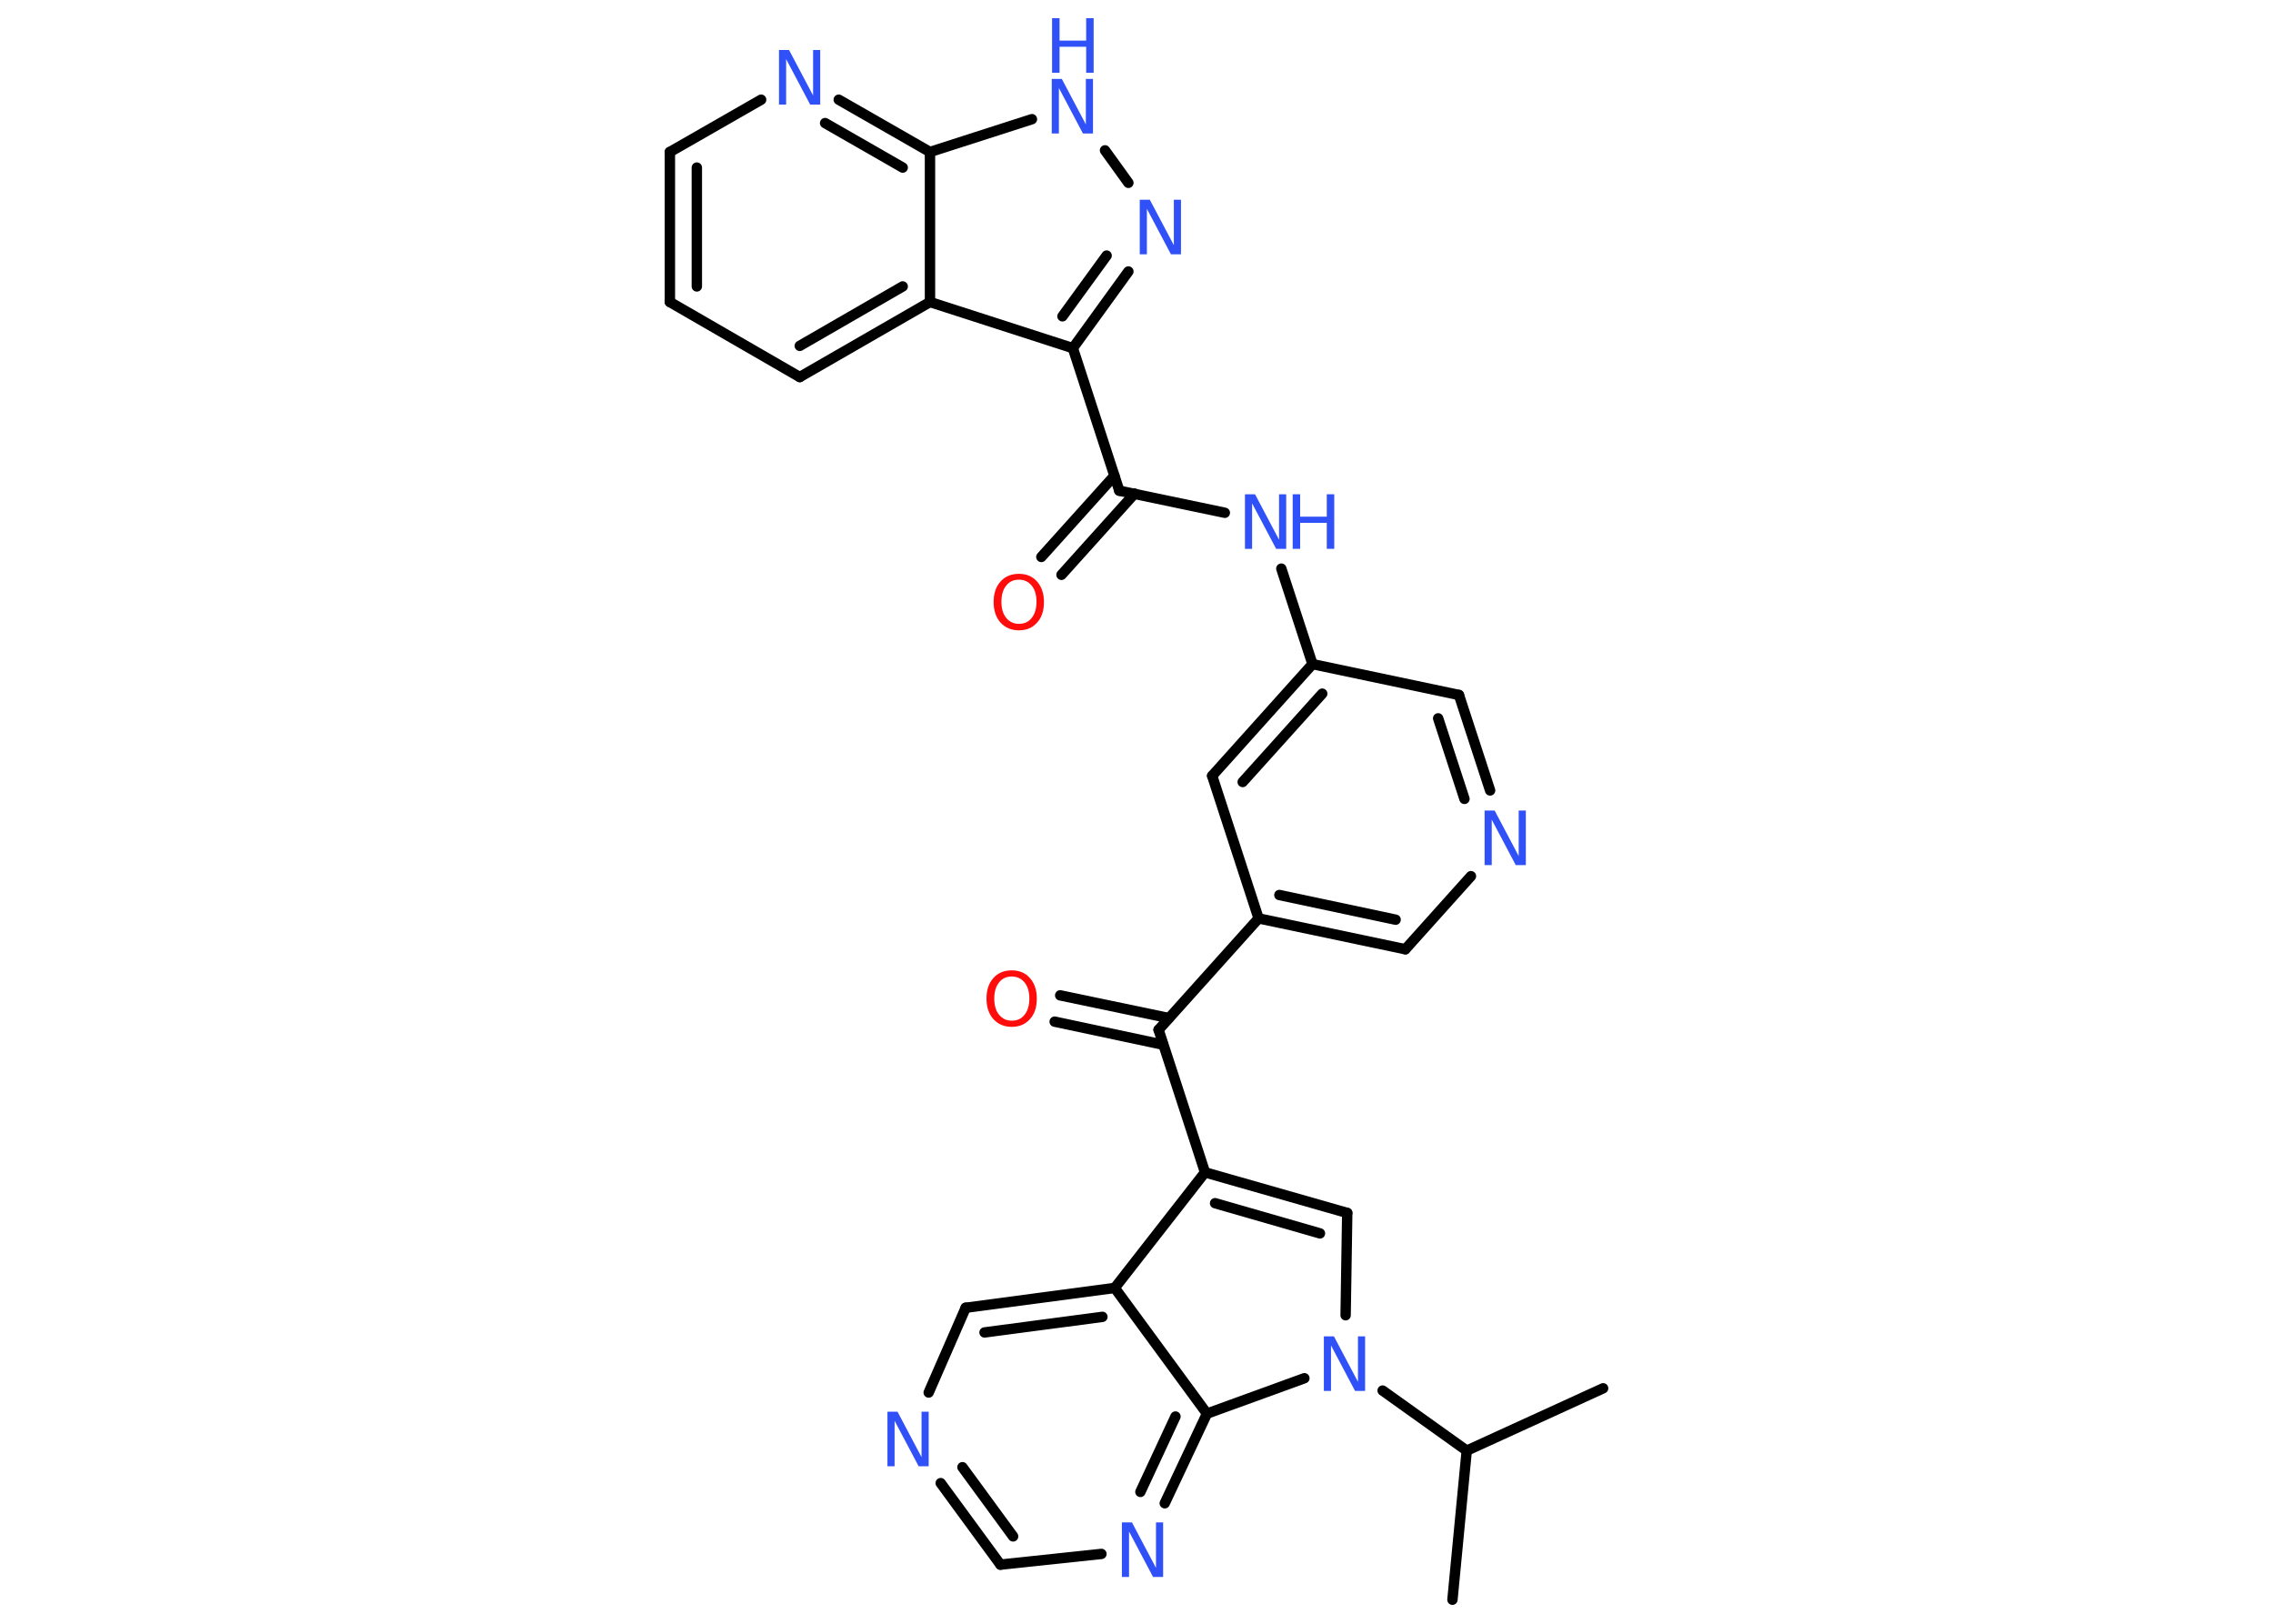 <?xml version='1.0' encoding='UTF-8'?>
<!DOCTYPE svg PUBLIC "-//W3C//DTD SVG 1.1//EN" "http://www.w3.org/Graphics/SVG/1.1/DTD/svg11.dtd">
<svg version='1.2' xmlns='http://www.w3.org/2000/svg' xmlns:xlink='http://www.w3.org/1999/xlink' width='70.0mm' height='50.0mm' viewBox='0 0 70.0 50.0'>
  <desc>Generated by the Chemistry Development Kit (http://github.com/cdk)</desc>
  <g stroke-linecap='round' stroke-linejoin='round' stroke='#000000' stroke-width='.32' fill='#3050F8'>
    <rect x='.0' y='.0' width='70.0' height='50.0' fill='#FFFFFF' stroke='none'/>
    <g id='mol1' class='mol'>
      <line id='mol1bnd1' class='bond' x1='44.73' y1='49.26' x2='45.17' y2='44.67'/>
      <line id='mol1bnd2' class='bond' x1='45.17' y1='44.67' x2='49.37' y2='42.75'/>
      <line id='mol1bnd3' class='bond' x1='45.17' y1='44.67' x2='42.58' y2='42.82'/>
      <line id='mol1bnd4' class='bond' x1='41.44' y1='40.5' x2='41.49' y2='37.35'/>
      <g id='mol1bnd5' class='bond'>
        <line x1='41.49' y1='37.35' x2='37.11' y2='36.1'/>
        <line x1='40.65' y1='37.98' x2='37.42' y2='37.05'/>
      </g>
      <line id='mol1bnd6' class='bond' x1='37.11' y1='36.1' x2='35.68' y2='31.71'/>
      <g id='mol1bnd7' class='bond'>
        <line x1='35.82' y1='32.17' x2='32.48' y2='31.46'/>
        <line x1='36.0' y1='31.35' x2='32.65' y2='30.65'/>
      </g>
      <line id='mol1bnd8' class='bond' x1='35.68' y1='31.71' x2='38.76' y2='28.28'/>
      <g id='mol1bnd9' class='bond'>
        <line x1='38.76' y1='28.28' x2='43.28' y2='29.23'/>
        <line x1='39.4' y1='27.56' x2='42.98' y2='28.32'/>
      </g>
      <line id='mol1bnd10' class='bond' x1='43.28' y1='29.23' x2='45.3' y2='26.98'/>
      <g id='mol1bnd11' class='bond'>
        <line x1='45.89' y1='24.34' x2='44.93' y2='21.4'/>
        <line x1='45.1' y1='24.6' x2='44.29' y2='22.12'/>
      </g>
      <line id='mol1bnd12' class='bond' x1='44.93' y1='21.4' x2='40.42' y2='20.45'/>
      <line id='mol1bnd13' class='bond' x1='40.42' y1='20.45' x2='39.46' y2='17.51'/>
      <line id='mol1bnd14' class='bond' x1='37.72' y1='15.79' x2='34.47' y2='15.11'/>
      <g id='mol1bnd15' class='bond'>
        <line x1='34.94' y1='15.2' x2='32.69' y2='17.7'/>
        <line x1='34.32' y1='14.65' x2='32.07' y2='17.15'/>
      </g>
      <line id='mol1bnd16' class='bond' x1='34.47' y1='15.11' x2='33.04' y2='10.72'/>
      <g id='mol1bnd17' class='bond'>
        <line x1='33.04' y1='10.72' x2='34.75' y2='8.36'/>
        <line x1='32.72' y1='9.74' x2='34.08' y2='7.87'/>
      </g>
      <line id='mol1bnd18' class='bond' x1='34.75' y1='5.63' x2='34.03' y2='4.63'/>
      <line id='mol1bnd19' class='bond' x1='31.78' y1='3.67' x2='28.64' y2='4.68'/>
      <g id='mol1bnd20' class='bond'>
        <line x1='28.64' y1='4.68' x2='25.83' y2='3.07'/>
        <line x1='27.8' y1='5.16' x2='25.41' y2='3.79'/>
      </g>
      <line id='mol1bnd21' class='bond' x1='23.44' y1='3.07' x2='20.63' y2='4.68'/>
      <g id='mol1bnd22' class='bond'>
        <line x1='20.63' y1='4.68' x2='20.63' y2='9.3'/>
        <line x1='21.46' y1='5.16' x2='21.46' y2='8.82'/>
      </g>
      <line id='mol1bnd23' class='bond' x1='20.63' y1='9.3' x2='24.63' y2='11.61'/>
      <g id='mol1bnd24' class='bond'>
        <line x1='24.63' y1='11.61' x2='28.64' y2='9.3'/>
        <line x1='24.63' y1='10.65' x2='27.8' y2='8.82'/>
      </g>
      <line id='mol1bnd25' class='bond' x1='33.04' y1='10.72' x2='28.64' y2='9.3'/>
      <line id='mol1bnd26' class='bond' x1='28.64' y1='4.68' x2='28.64' y2='9.3'/>
      <g id='mol1bnd27' class='bond'>
        <line x1='40.42' y1='20.45' x2='37.33' y2='23.89'/>
        <line x1='40.72' y1='21.36' x2='38.27' y2='24.08'/>
      </g>
      <line id='mol1bnd28' class='bond' x1='38.76' y1='28.28' x2='37.33' y2='23.89'/>
      <line id='mol1bnd29' class='bond' x1='37.11' y1='36.1' x2='34.33' y2='39.66'/>
      <g id='mol1bnd30' class='bond'>
        <line x1='34.33' y1='39.66' x2='29.74' y2='40.27'/>
        <line x1='33.95' y1='40.55' x2='30.32' y2='41.03'/>
      </g>
      <line id='mol1bnd31' class='bond' x1='29.74' y1='40.27' x2='28.6' y2='42.88'/>
      <g id='mol1bnd32' class='bond'>
        <line x1='28.97' y1='45.67' x2='30.81' y2='48.18'/>
        <line x1='29.64' y1='45.18' x2='31.2' y2='47.31'/>
      </g>
      <line id='mol1bnd33' class='bond' x1='30.81' y1='48.18' x2='33.92' y2='47.85'/>
      <g id='mol1bnd34' class='bond'>
        <line x1='35.87' y1='46.29' x2='37.17' y2='43.53'/>
        <line x1='35.12' y1='45.94' x2='36.2' y2='43.62'/>
      </g>
      <line id='mol1bnd35' class='bond' x1='34.33' y1='39.66' x2='37.17' y2='43.53'/>
      <line id='mol1bnd36' class='bond' x1='40.17' y1='42.44' x2='37.17' y2='43.53'/>
      <path id='mol1atm4' class='atom' d='M40.78 41.15h.3l.74 1.4v-1.4h.22v1.68h-.31l-.74 -1.4v1.4h-.22v-1.68z' stroke='none'/>
      <path id='mol1atm8' class='atom' d='M31.16 30.07q-.25 .0 -.39 .18q-.15 .18 -.15 .5q.0 .32 .15 .5q.15 .18 .39 .18q.25 .0 .39 -.18q.15 -.18 .15 -.5q.0 -.32 -.15 -.5q-.15 -.18 -.39 -.18zM31.16 29.88q.35 .0 .56 .24q.21 .24 .21 .63q.0 .4 -.21 .63q-.21 .24 -.56 .24q-.35 .0 -.57 -.24q-.21 -.24 -.21 -.63q.0 -.4 .21 -.63q.21 -.24 .57 -.24z' stroke='none' fill='#FF0D0D'/>
      <path id='mol1atm11' class='atom' d='M45.73 24.96h.3l.74 1.4v-1.4h.22v1.68h-.31l-.74 -1.4v1.4h-.22v-1.68z' stroke='none'/>
      <g id='mol1atm14' class='atom'>
        <path d='M38.35 15.22h.3l.74 1.4v-1.4h.22v1.68h-.31l-.74 -1.4v1.4h-.22v-1.68z' stroke='none'/>
        <path d='M39.81 15.22h.23v.69h.82v-.69h.23v1.68h-.23v-.8h-.82v.8h-.23v-1.68z' stroke='none'/>
      </g>
      <path id='mol1atm16' class='atom' d='M31.38 17.85q-.25 .0 -.39 .18q-.15 .18 -.15 .5q.0 .32 .15 .5q.15 .18 .39 .18q.25 .0 .39 -.18q.15 -.18 .15 -.5q.0 -.32 -.15 -.5q-.15 -.18 -.39 -.18zM31.38 17.67q.35 .0 .56 .24q.21 .24 .21 .63q.0 .4 -.21 .63q-.21 .24 -.56 .24q-.35 .0 -.57 -.24q-.21 -.24 -.21 -.63q.0 -.4 .21 -.63q.21 -.24 .57 -.24z' stroke='none' fill='#FF0D0D'/>
      <path id='mol1atm18' class='atom' d='M35.11 6.15h.3l.74 1.4v-1.4h.22v1.68h-.31l-.74 -1.4v1.4h-.22v-1.68z' stroke='none'/>
      <g id='mol1atm19' class='atom'>
        <path d='M32.4 2.43h.3l.74 1.4v-1.4h.22v1.68h-.31l-.74 -1.4v1.4h-.22v-1.68z' stroke='none'/>
        <path d='M32.4 .56h.23v.69h.82v-.69h.23v1.68h-.23v-.8h-.82v.8h-.23v-1.68z' stroke='none'/>
      </g>
      <path id='mol1atm21' class='atom' d='M24.0 1.54h.3l.74 1.4v-1.4h.22v1.68h-.31l-.74 -1.4v1.4h-.22v-1.68z' stroke='none'/>
      <path id='mol1atm29' class='atom' d='M27.34 43.47h.3l.74 1.4v-1.4h.22v1.68h-.31l-.74 -1.4v1.4h-.22v-1.68z' stroke='none'/>
      <path id='mol1atm31' class='atom' d='M34.56 46.88h.3l.74 1.4v-1.4h.22v1.68h-.31l-.74 -1.4v1.4h-.22v-1.68z' stroke='none'/>
    </g>
  </g>
</svg>
